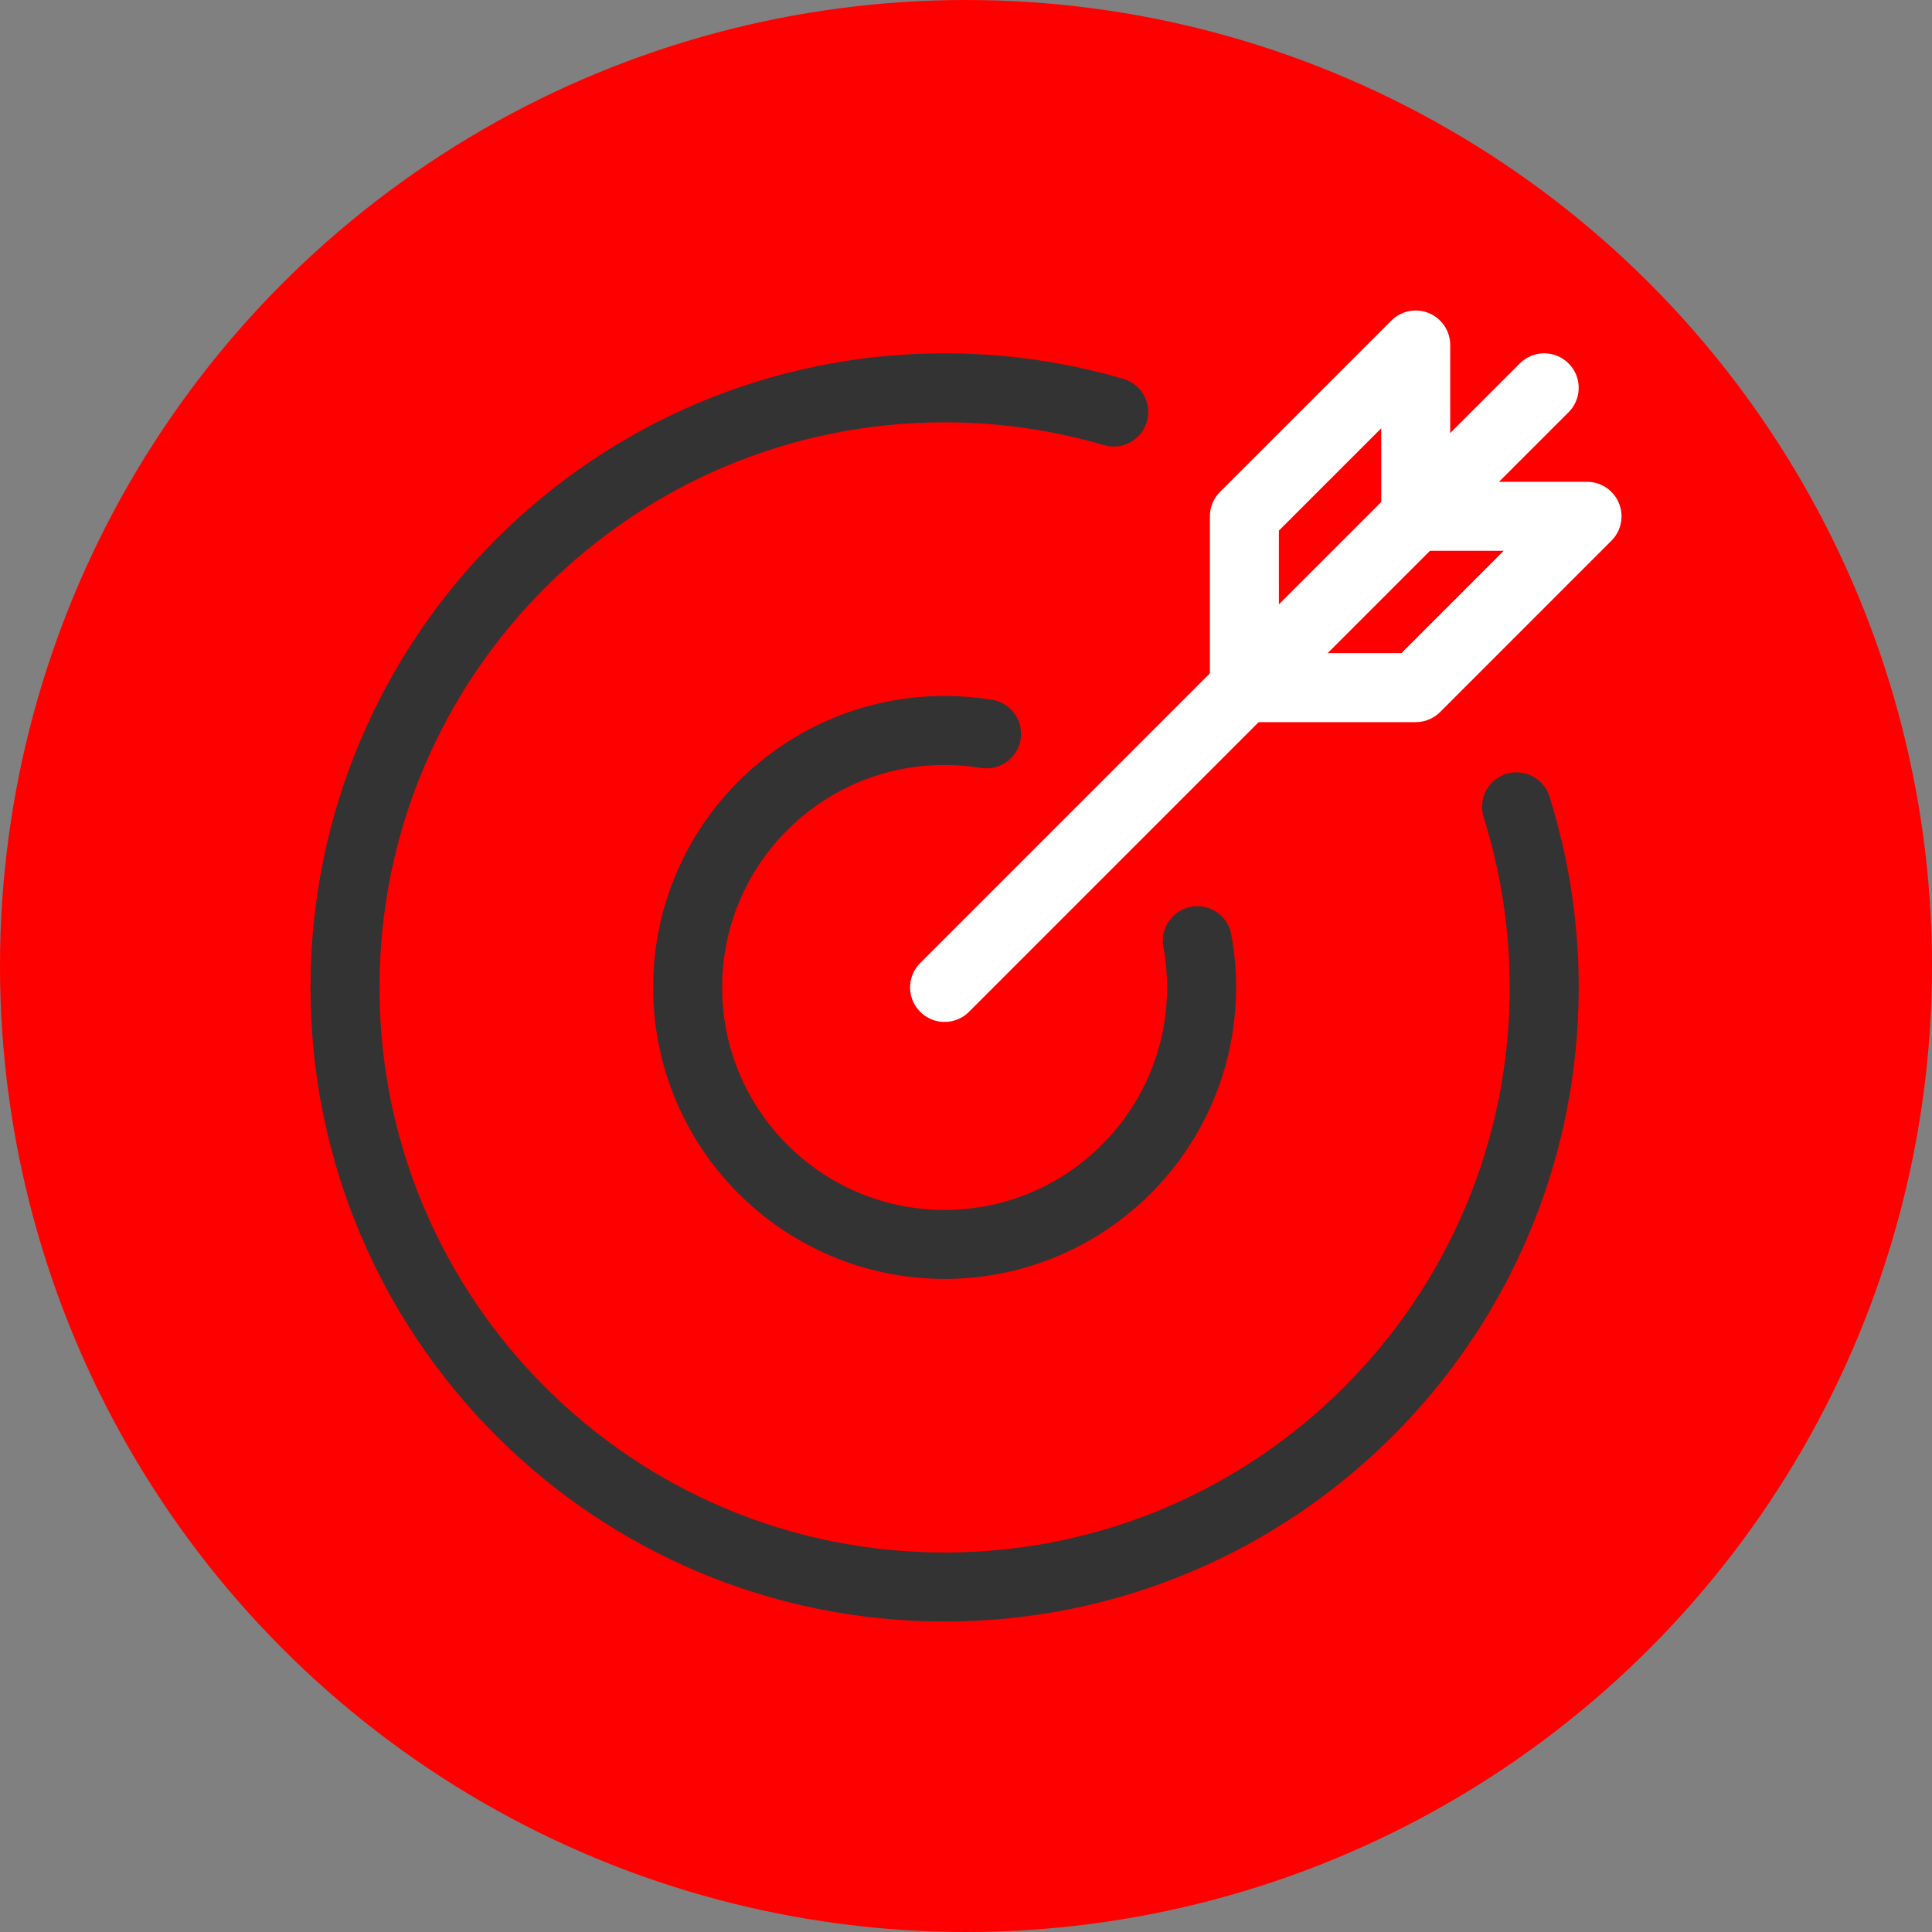 <svg width="40" height="40" viewBox="0 0 84 84" fill="none" xmlns="http://www.w3.org/2000/svg">
<rect x="0" y="0" width="84" height="84" fill="#808080" stroke="none"/>
<circle cx="42" cy="42" r="42" fill="#FF0000"/>
<path d="M65.936 35.08C66.716 37.559 67.139 40.196 67.139 42.931C67.139 57.329 55.467 69.001 41.069 69.001C26.672 69.001 15 57.329 15 42.931C15 28.533 26.672 16.862 41.069 16.862C43.624 16.862 46.092 17.23 48.423 17.914" stroke="#333333" stroke-width="3" stroke-linecap="round" stroke-linejoin="round"/>
<path d="M52.058 40.9C52.179 41.56 52.242 42.237 52.242 42.932C52.242 49.101 47.24 54.105 41.069 54.105C34.9 54.105 29.897 49.101 29.897 42.932C29.897 36.761 34.9 31.759 41.069 31.759C41.691 31.759 42.3 31.81 42.894 31.906" stroke="#333333" stroke-width="3" stroke-linecap="round" stroke-linejoin="round"/>
<path d="M41.069 42.932L67.139 16.862" stroke="white" stroke-width="3" stroke-linecap="round" stroke-linejoin="round"/>
<path fill-rule="evenodd" clip-rule="evenodd" d="M61.553 22.448V15L54.104 22.448V29.897H61.553L69.001 22.448H61.553Z" stroke="white" stroke-width="3" stroke-linecap="round" stroke-linejoin="round"/>
</svg>
